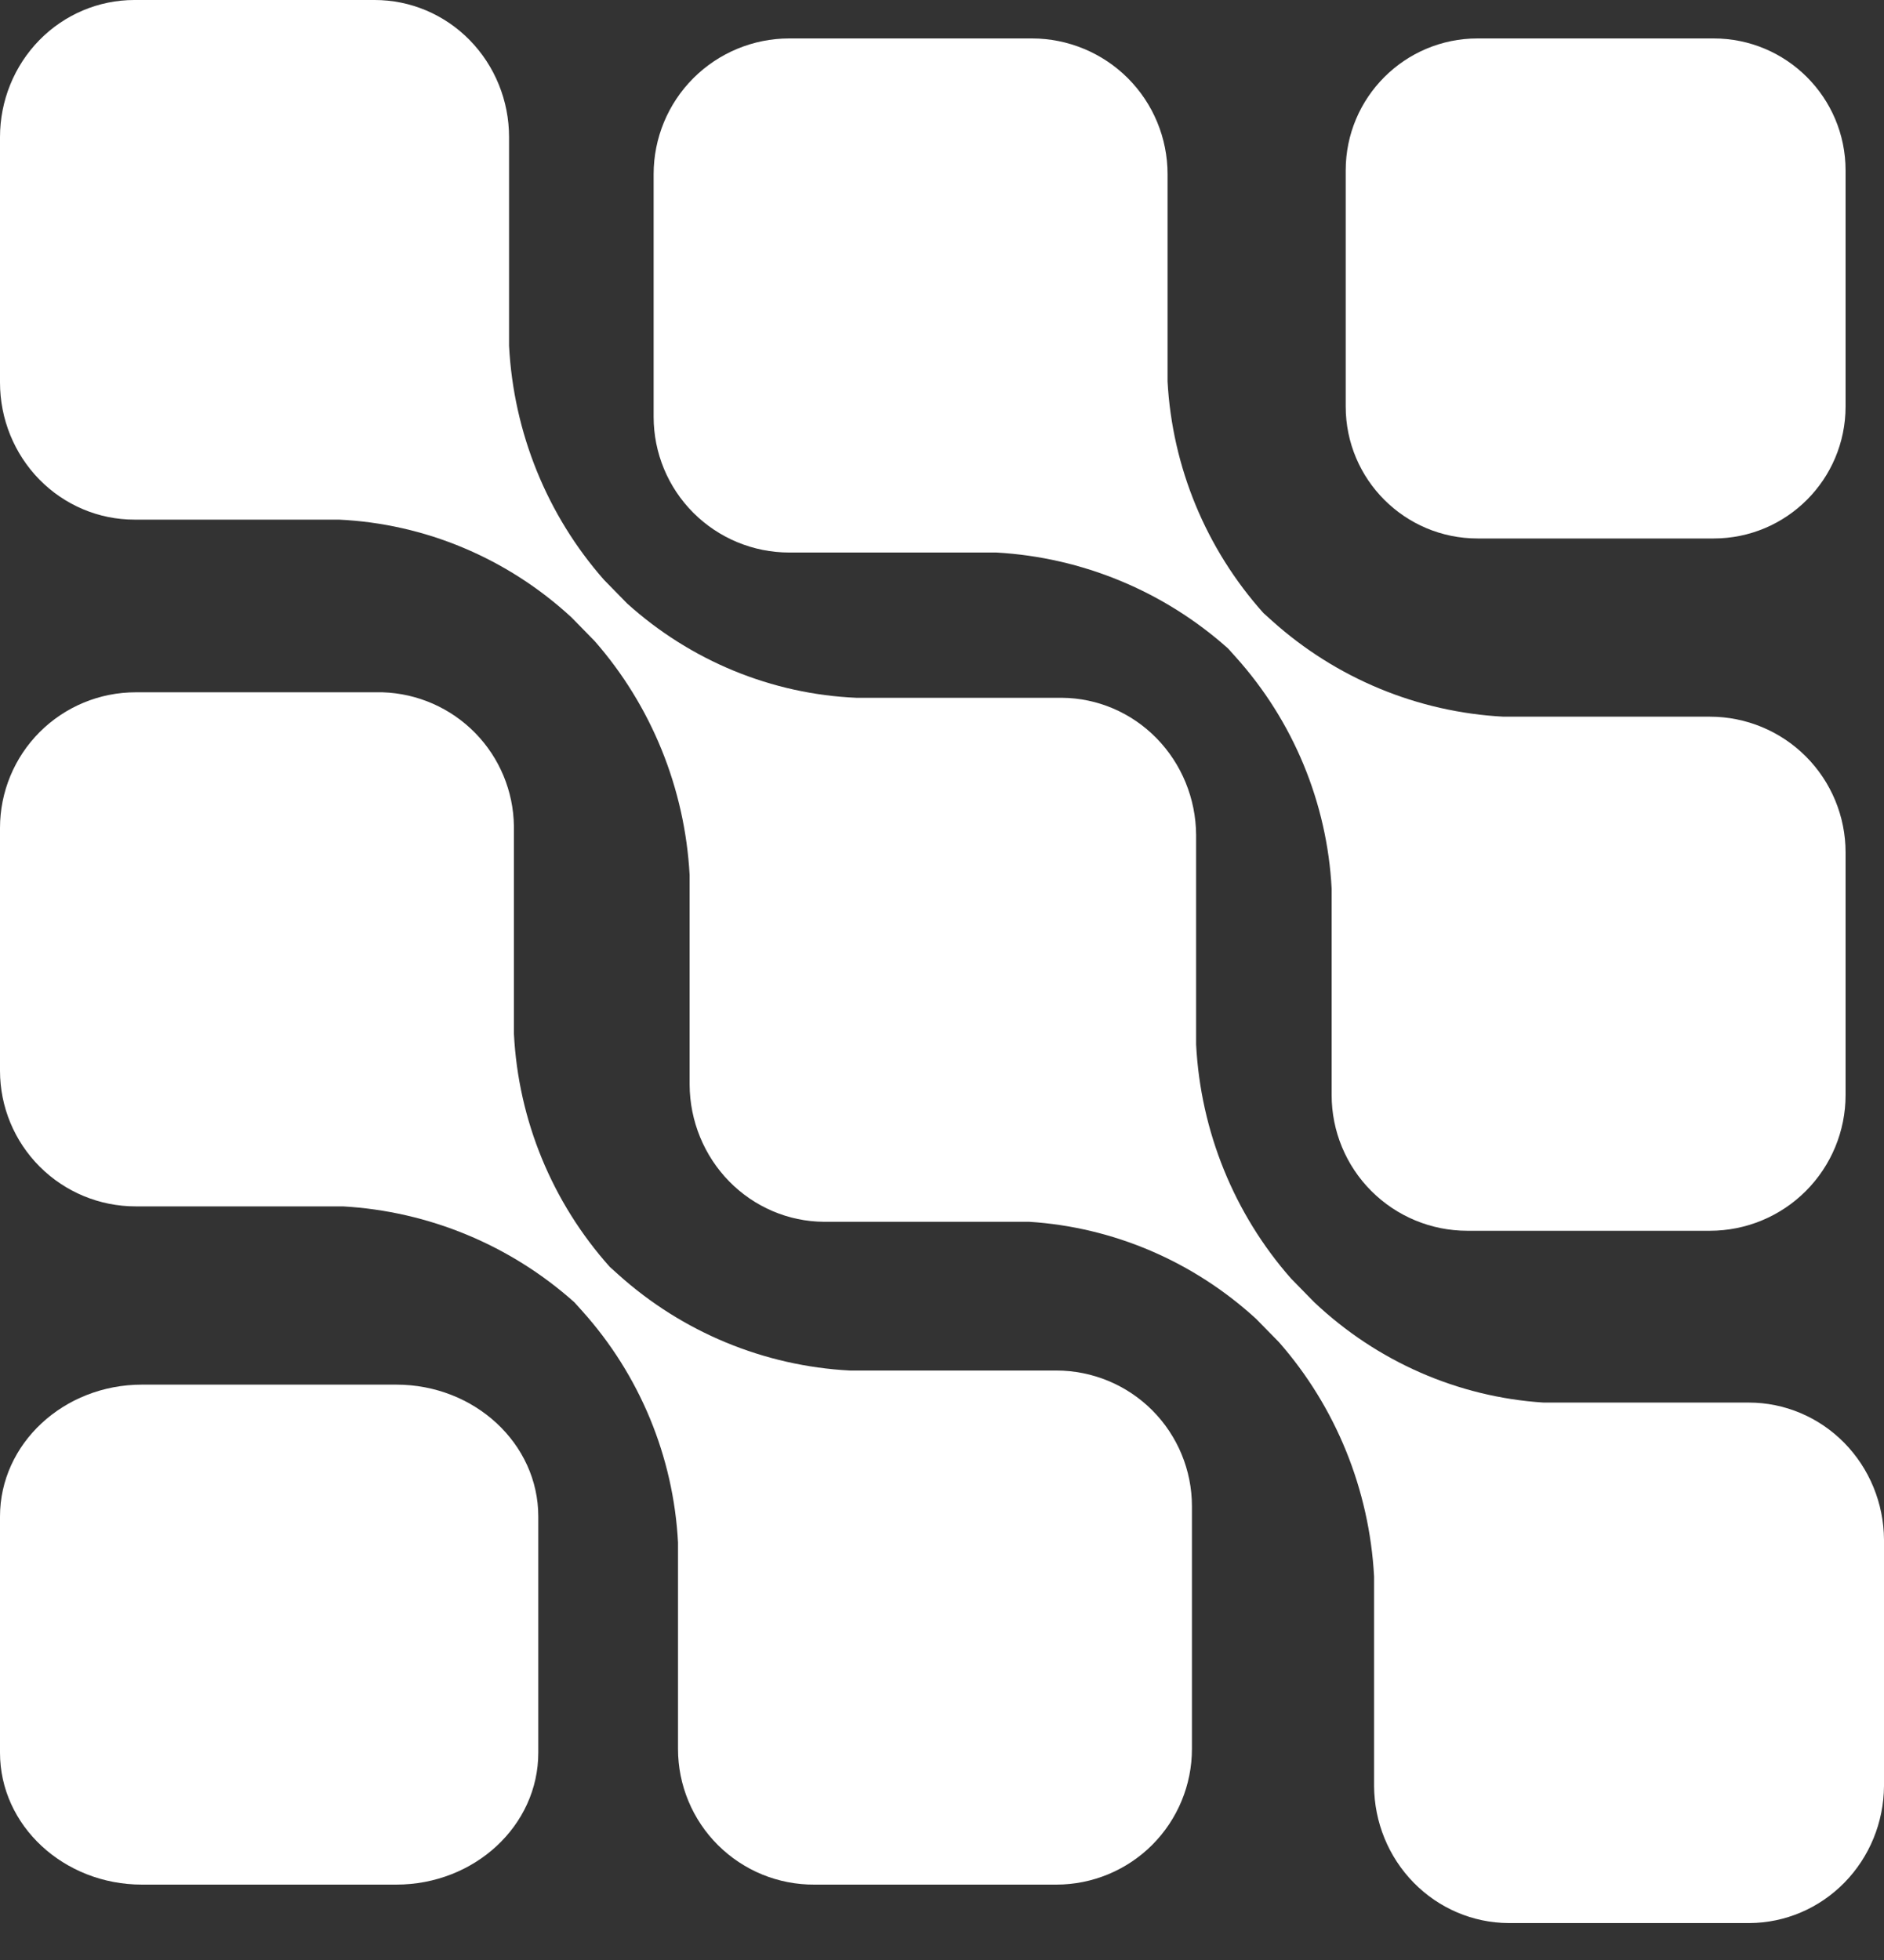 <svg width="50" height="52" viewBox="0 0 50 52" fill="none" xmlns="http://www.w3.org/2000/svg">
<rect x="0" y="0" width="50" height="52" fill="#333333" stroke="none"/>
<path d="M45.479 1.02H39.214C37.281 1.02 35.714 2.587 35.714 4.521V10.785C35.714 12.719 37.281 14.286 39.214 14.286H45.479C47.412 14.286 48.98 12.719 48.98 10.785V4.521C48.98 2.587 47.412 1.02 45.479 1.02Z" fill="white"/>
<path d="M20.946 14.659H26.447C28.723 14.788 30.889 15.685 32.59 17.203L32.797 17.433C34.322 19.129 35.221 21.297 35.341 23.576V29.054C35.341 30.009 35.72 30.924 36.395 31.599C37.07 32.274 37.985 32.653 38.94 32.653H45.381C46.335 32.653 47.251 32.274 47.925 31.599C48.6 30.924 48.98 30.009 48.98 29.054V22.613C48.98 21.659 48.6 20.743 47.925 20.068C47.251 19.394 46.335 19.014 45.381 19.014H39.902C37.624 18.894 35.456 17.996 33.759 16.47L33.53 16.264C32.009 14.564 31.111 12.398 30.986 10.12V4.619C30.986 3.665 30.607 2.749 29.932 2.074C29.257 1.4 28.341 1.02 27.387 1.02H20.946C19.991 1.02 19.076 1.4 18.401 2.074C17.726 2.749 17.347 3.665 17.347 4.619V11.06C17.347 12.015 17.726 12.93 18.401 13.605C19.076 14.28 19.991 14.659 20.946 14.659Z" fill="white"/>
<path d="M46.412 37.211H40.963C38.694 37.064 36.545 36.123 34.877 34.547L34.264 33.921C32.753 32.206 31.863 30.015 31.744 27.711V22.151C31.738 21.188 31.36 20.266 30.693 19.585C30.026 18.904 29.123 18.519 28.179 18.513H22.729C20.48 18.416 18.331 17.533 16.644 16.011L16.031 15.385C14.519 13.67 13.63 11.479 13.51 9.175V3.638C13.51 2.673 13.135 1.748 12.466 1.065C11.798 0.383 10.891 0 9.946 0H3.565C2.619 0 1.713 0.383 1.044 1.065C0.376 1.748 0 2.673 0 3.638V10.149C0 11.113 0.376 12.039 1.044 12.721C1.713 13.403 2.619 13.786 3.565 13.786H8.992C11.283 13.893 13.467 14.811 15.168 16.381L15.781 17.007C17.288 18.724 18.177 20.915 18.302 23.216V28.777C18.307 29.74 18.685 30.662 19.352 31.343C20.02 32.024 20.923 32.409 21.866 32.415H27.316C29.548 32.557 31.668 33.464 33.333 34.987L33.946 35.612C35.453 37.33 36.342 39.52 36.467 41.822V47.383C36.473 48.346 36.85 49.267 37.518 49.948C38.185 50.629 39.088 51.014 40.032 51.02H46.435C47.379 51.014 48.282 50.629 48.949 49.948C49.617 49.267 49.994 48.346 50 47.383V40.849C49.994 39.882 49.613 38.957 48.941 38.275C48.269 37.594 47.36 37.211 46.412 37.211Z" fill="white"/>
<path d="M10.516 36.735H3.769C1.688 36.735 0 38.302 0 40.235V46.5C0 48.433 1.688 50 3.769 50H10.516C12.598 50 14.286 48.433 14.286 46.5V40.235C14.286 38.302 12.598 36.735 10.516 36.735Z" fill="white"/>
<path d="M28.034 36.361H22.555C20.277 36.241 18.109 35.343 16.412 33.817L16.183 33.611C14.652 31.899 13.754 29.715 13.639 27.422V21.92C13.627 20.993 13.259 20.107 12.61 19.445C11.961 18.783 11.081 18.397 10.155 18.367H3.599C2.644 18.367 1.729 18.747 1.054 19.421C0.379 20.096 0 21.012 0 21.966V28.407C0 29.362 0.379 30.277 1.054 30.952C1.729 31.627 2.644 32.006 3.599 32.006H9.1C11.377 32.135 13.542 33.032 15.243 34.55L15.45 34.78C16.976 36.476 17.874 38.644 17.994 40.923V46.401C17.994 46.876 18.088 47.346 18.27 47.783C18.452 48.222 18.72 48.62 19.056 48.954C19.393 49.288 19.792 49.553 20.231 49.733C20.671 49.912 21.141 50.003 21.616 50H28.034C28.988 50 29.904 49.621 30.579 48.946C31.253 48.271 31.633 47.356 31.633 46.401V39.96C31.633 39.006 31.253 38.09 30.579 37.415C29.904 36.74 28.988 36.361 28.034 36.361Z" fill="white"/>
</svg>

